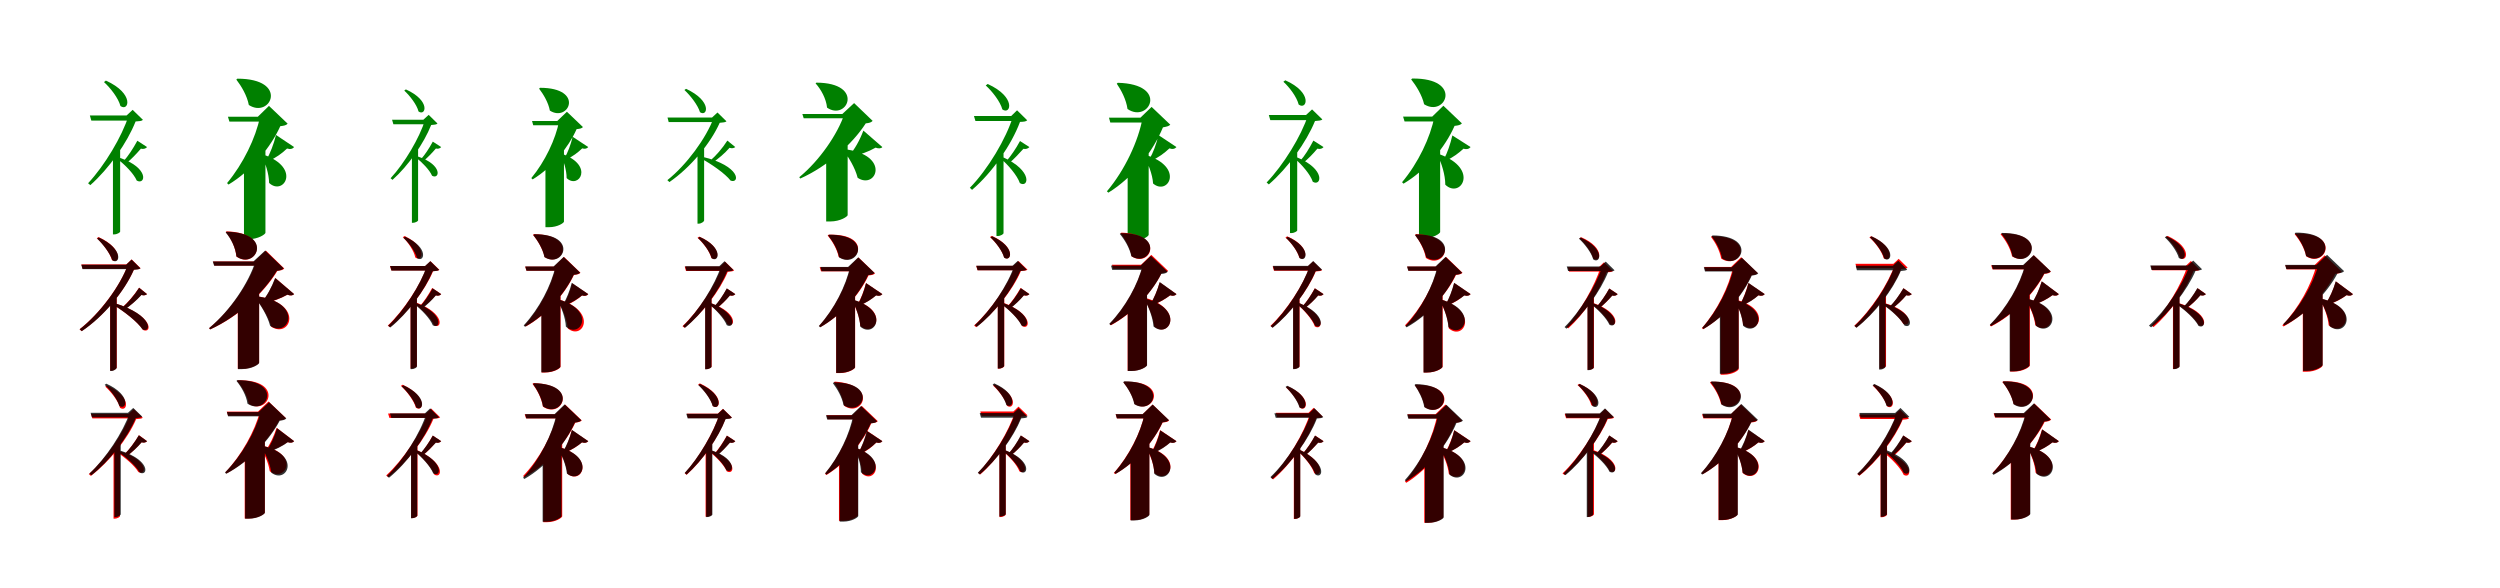 <?xml version="1.0" encoding="UTF-8"?>
<svg width="1700" height="400" xmlns="http://www.w3.org/2000/svg">
<rect width="100%" height="100%" fill="white"/>
<g fill="green" transform="translate(100 100) scale(0.1 -0.1)"><path d="M-0.0 -0.0 -66.0 43.0C-95.0 -11.0 -130.0 -63.0 -159.0 -95.0L-141.0 -110.0C-108.0 -84.0 -72.0 -46.0 -42.0 -11.0C-24.0 -16.0 -8.0 -10.0 0.0 0.0ZM-280.0 452.0 -293.0 442.0C-249.0 402.0 -195.0 333.0 -181.0 279.0C-124.0 238.0 -83.0 363.0 -280.0 452.0ZM-183.0 -575.0V-3.0L-232.0 -50.0V-594.0H-225.0C-202.0 -594.0 -183.0 -580.0 -183.0 -575.0ZM-186.0 -73.0 -199.0 -83.0C-152.0 -119.0 -90.0 -181.0 -70.0 -228.0C-11.0 -261.0 19.0 -143.0 -186.0 -73.0ZM-139.0 215.0H-125.0C-170.0 72.0 -290.0 -128.0 -401.0 -246.0L-386.0 -259.0C-260.0 -148.0 -135.0 29.0 -78.0 174.0C-53.0 176.0 -37.0 176.0 -28.0 185.0L-98.0 253.0ZM-82.0 215.0H-389.0L-379.0 180.0H-82.0Z"/></g>
<g fill="green" transform="translate(200 100) scale(0.1 -0.1)"><path d="M0.0 0.0 -123.0 82.0C-139.0 19.0 -163.0 -44.0 -187.0 -83.0L-172.0 -94.0C-123.0 -73.0 -82.0 -42.0 -48.0 -10.0C-26.0 -17.0 -9.0 -12.0 0.0 0.0ZM-386.0 465.0 -393.0 459.0C-359.0 415.0 -320.0 350.0 -308.0 286.0C-160.0 190.0 -31.0 465.0 -386.0 465.0ZM-195.0 -583.0V-7.0L-341.0 -127.0V-627.0H-314.0C-242.0 -627.0 -195.0 -592.0 -195.0 -583.0ZM-207.0 -52.0 -219.0 -58.0C-196.0 -108.0 -171.0 -181.0 -170.0 -244.0C-73.0 -335.0 52.0 -143.0 -207.0 -52.0ZM-247.0 206.0H-232.0C-260.0 64.0 -347.0 -115.0 -456.0 -245.0L-446.0 -255.0C-290.0 -161.0 -159.0 -2.0 -94.0 142.0C-67.0 145.0 -54.0 148.0 -44.0 159.0L-171.0 280.0ZM-137.0 206.0H-450.0L-440.0 173.0H-137.0Z"/></g>
<g fill="green" transform="translate(300 100) scale(0.1 -0.1)"><path d="M0.0 -0.0 -57.0 37.0C-82.0 -10.0 -112.0 -54.0 -137.0 -82.0L-121.0 -95.0C-93.0 -73.0 -62.0 -40.0 -36.0 -10.0C-21.0 -14.0 -7.0 -9.0 0.0 0.0ZM-240.0 392.0 -251.0 384.0C-213.0 349.0 -166.0 289.0 -154.0 242.0C-105.0 207.0 -69.0 315.0 -240.0 392.0ZM-157.0 -499.0V-2.0L-199.0 -42.0V-515.0H-193.0C-173.0 -515.0 -157.0 -503.0 -157.0 -499.0ZM-159.0 -64.0 -170.0 -72.0C-131.0 -103.0 -79.0 -155.0 -62.0 -195.0C-11.0 -224.0 15.0 -122.0 -159.0 -64.0ZM-121.0 186.0H-109.0C-147.0 63.0 -249.0 -110.0 -344.0 -212.0L-331.0 -223.0C-223.0 -127.0 -117.0 26.0 -68.0 150.0C-47.0 152.0 -33.0 152.0 -25.0 160.0L-85.0 219.0ZM-71.0 186.0H-334.0L-325.0 155.0H-71.0Z"/></g>
<g fill="green" transform="translate(400 100) scale(0.1 -0.1)"><path d="M0.0 0.0 -106.0 70.0C-119.0 15.0 -140.0 -39.0 -160.0 -73.0L-147.0 -83.0C-105.0 -64.0 -70.0 -37.0 -41.0 -9.0C-22.0 -15.0 -8.0 -10.0 0.0 0.0ZM-328.0 403.0 -334.0 397.0C-305.0 359.0 -271.0 303.0 -261.0 248.0C-133.0 165.0 -21.0 403.0 -328.0 403.0ZM-165.0 -507.0V-9.0L-291.0 -112.0V-545.0H-268.0C-206.0 -545.0 -165.0 -515.0 -165.0 -507.0ZM-176.0 -47.0 -186.0 -52.0C-167.0 -94.0 -147.0 -157.0 -147.0 -211.0C-65.0 -289.0 43.0 -127.0 -176.0 -47.0ZM-211.0 177.0H-198.0C-221.0 55.0 -294.0 -99.0 -387.0 -211.0L-378.0 -220.0C-245.0 -139.0 -134.0 -2.0 -79.0 122.0C-56.0 124.0 -44.0 127.0 -36.0 136.0L-145.0 240.0ZM-116.0 177.0H-382.0L-374.0 148.0H-116.0Z"/></g>
<g fill="green" transform="translate(500 100) scale(0.1 -0.1)"><path d="M0.0 0.0 -54.0 44.0C-89.0 -11.0 -134.0 -61.0 -169.0 -91.0L-156.0 -107.0C-117.0 -81.0 -73.0 -44.0 -39.0 -5.0C-21.0 -12.0 -8.0 -6.0 0.0 0.0ZM-335.0 396.0 -346.0 388.0C-305.0 350.0 -255.0 286.0 -240.0 237.0C-189.0 202.0 -155.0 313.0 -335.0 396.0ZM-212.0 -500.0V20.0L-257.0 -23.0V-521.0H-250.0C-229.0 -521.0 -212.0 -505.0 -212.0 -500.0ZM-224.0 -66.0 -234.0 -77.0C-166.0 -113.0 -69.0 -180.0 -32.0 -228.0C31.0 -252.0 40.0 -129.0 -224.0 -66.0ZM-158.0 201.0H-146.0C-198.0 60.0 -332.0 -122.0 -462.0 -225.0L-448.0 -238.0C-307.0 -141.0 -169.0 23.0 -106.0 165.0C-82.0 168.0 -69.0 167.0 -60.0 175.0L-121.0 235.0ZM-117.0 201.0H-461.0L-453.0 170.0H-117.0Z"/></g>
<g fill="green" transform="translate(600 100) scale(0.1 -0.1)"><path d="M0.0 0.0 -129.0 112.0C-154.0 45.0 -190.0 -18.0 -224.0 -55.0L-216.0 -66.0C-151.0 -52.0 -95.0 -32.0 -46.0 -4.0C-25.0 -12.0 -8.0 -10.0 0.0 0.0ZM-449.0 438.0 -454.0 433.0C-417.0 392.0 -382.0 329.0 -376.0 268.0C-239.0 174.0 -117.0 437.0 -449.0 438.0ZM-236.0 -463.0V52.0L-382.0 -69.0V-506.0H-355.0C-283.0 -506.0 -236.0 -471.0 -236.0 -463.0ZM-260.0 -14.0 -267.0 -19.0C-230.0 -68.0 -185.0 -141.0 -168.0 -209.0C-42.0 -293.0 62.0 -53.0 -260.0 -14.0ZM-272.0 225.0H-258.0C-304.0 89.0 -425.0 -90.0 -565.0 -205.0L-558.0 -214.0C-374.0 -132.0 -202.0 22.0 -113.0 161.0C-87.0 164.0 -77.0 167.0 -66.0 178.0L-192.0 299.0ZM-182.0 225.0H-544.0L-535.0 196.0H-182.0Z"/></g>
<g fill="green" transform="translate(700 100) scale(0.1 -0.1)"><path d="M0.0 0.0 -64.0 41.0C-92.0 -12.0 -127.0 -61.0 -154.0 -93.0L-136.0 -108.0C-105.0 -82.0 -71.0 -45.0 -41.0 -12.0C-24.0 -16.0 -8.0 -10.0 0.0 0.0ZM-284.0 429.0 -297.0 419.0C-253.0 379.0 -198.0 309.0 -184.0 256.0C-127.0 215.0 -87.0 340.0 -284.0 429.0ZM-176.0 -586.0V-5.0L-224.0 -51.0V-605.0H-217.0C-194.0 -605.0 -176.0 -591.0 -176.0 -586.0ZM-182.0 -68.0 -196.0 -77.0C-147.0 -119.0 -83.0 -192.0 -65.0 -245.0C-6.0 -282.0 27.0 -161.0 -182.0 -68.0ZM-124.0 211.0H-111.0C-157.0 58.0 -284.0 -154.0 -405.0 -277.0L-390.0 -291.0C-253.0 -174.0 -122.0 15.0 -64.0 171.0C-39.0 172.0 -24.0 173.0 -15.0 182.0L-84.0 250.0ZM-79.0 211.0H-377.0L-367.0 177.0H-79.0Z"/></g>
<g fill="green" transform="translate(800 100) scale(0.1 -0.1)"><path d="M0.0 0.0 -122.0 81.0C-137.0 20.0 -160.0 -42.0 -183.0 -80.0L-169.0 -91.0C-121.0 -71.0 -81.0 -40.0 -48.0 -9.0C-26.0 -17.0 -10.0 -12.0 0.0 0.0ZM-399.0 437.0 -406.0 431.0C-376.0 387.0 -342.0 324.0 -333.0 259.0C-188.0 158.0 -46.0 428.0 -399.0 437.0ZM-189.0 -597.0V4.0L-332.0 -116.0V-640.0H-305.0C-235.0 -640.0 -189.0 -606.0 -189.0 -597.0ZM-208.0 -54.0 -220.0 -60.0C-194.0 -110.0 -163.0 -184.0 -159.0 -248.0C-58.0 -334.0 58.0 -137.0 -208.0 -54.0ZM-245.0 200.0H-230.0C-259.0 41.0 -351.0 -157.0 -473.0 -301.0L-463.0 -310.0C-292.0 -205.0 -158.0 -26.0 -92.0 134.0C-65.0 139.0 -52.0 142.0 -42.0 152.0L-169.0 273.0ZM-148.0 200.0H-459.0L-450.0 167.0H-148.0Z"/></g>
<g fill="green" transform="translate(900 100) scale(0.1 -0.1)"><path d="M0.0 0.0 -69.0 44.0C-97.0 -10.0 -130.0 -63.0 -159.0 -94.0L-140.0 -109.0C-107.0 -83.0 -71.0 -46.0 -42.0 -11.0C-23.0 -16.0 -7.0 -10.0 0.0 0.0ZM-260.0 454.0 -273.0 444.0C-232.0 407.0 -182.0 341.0 -169.0 289.0C-113.0 248.0 -71.0 370.0 -260.0 454.0ZM-179.0 -567.0V-26.0L-228.0 -73.0V-585.0H-220.0C-198.0 -585.0 -179.0 -572.0 -179.0 -567.0ZM-180.0 -70.0 -194.0 -80.0C-148.0 -119.0 -90.0 -185.0 -73.0 -236.0C-16.0 -271.0 19.0 -153.0 -180.0 -70.0ZM-119.0 218.0H-105.0C-151.0 75.0 -274.0 -124.0 -387.0 -241.0L-372.0 -254.0C-244.0 -144.0 -117.0 32.0 -58.0 177.0C-33.0 180.0 -17.0 179.0 -8.0 188.0L-78.0 256.0ZM-66.0 218.0H-372.0L-362.0 183.0H-66.0Z"/></g>
<g fill="green" transform="translate(1000 100) scale(0.1 -0.1)"><path d="M0.0 0.0 -124.0 79.0C-138.0 18.0 -159.0 -41.0 -180.0 -80.0L-164.0 -90.0C-118.0 -70.0 -80.0 -40.0 -48.0 -11.0C-26.0 -18.0 -9.0 -12.0 0.0 0.0ZM-397.0 466.0 -404.0 460.0C-370.0 417.0 -330.0 353.0 -316.0 291.0C-170.0 199.0 -48.0 470.0 -397.0 466.0ZM-207.0 -578.0V-12.0L-351.0 -131.0V-621.0H-325.0C-253.0 -621.0 -207.0 -587.0 -207.0 -578.0ZM-211.0 -49.0 -223.0 -55.0C-198.0 -110.0 -172.0 -188.0 -172.0 -256.0C-69.0 -355.0 64.0 -149.0 -211.0 -49.0ZM-261.0 207.0H-246.0C-273.0 66.0 -357.0 -110.0 -466.0 -239.0L-456.0 -249.0C-300.0 -156.0 -172.0 0.0 -109.0 144.0C-82.0 147.0 -69.0 150.0 -59.0 161.0L-185.0 281.0ZM-135.0 207.0H-459.0L-449.0 174.0H-135.0Z"/></g>
<g fill="red" transform="translate(100 200) scale(0.1 -0.1)"><path d="M0.0 0.0 -54.0 44.0C-89.0 -10.0 -133.0 -59.0 -167.0 -89.0L-154.0 -104.0C-116.0 -80.0 -73.0 -43.0 -39.0 -5.0C-21.0 -12.0 -8.0 -7.0 0.0 0.0ZM-330.0 388.0 -342.0 380.0C-302.0 344.0 -252.0 280.0 -239.0 232.0C-188.0 197.0 -154.0 307.0 -330.0 388.0ZM-206.0 -499.0V10.0L-251.0 -33.0V-520.0H-244.0C-223.0 -520.0 -206.0 -505.0 -206.0 -499.0ZM-221.0 -61.0 -231.0 -72.0C-161.0 -113.0 -62.0 -190.0 -27.0 -244.0C36.0 -272.0 48.0 -146.0 -221.0 -61.0ZM-141.0 202.0H-129.0C-182.0 56.0 -322.0 -133.0 -459.0 -239.0L-445.0 -252.0C-297.0 -152.0 -154.0 18.0 -89.0 167.0C-65.0 169.0 -53.0 169.0 -44.0 176.0L-105.0 236.0ZM-110.0 202.0H-447.0L-438.0 172.0H-110.0Z"/></g>
<g fill="black" opacity=".8" transform="translate(100 200) scale(0.1 -0.1)"><path d="M0.0 0.0 -54.0 43.0C-88.0 -11.0 -132.0 -60.0 -166.0 -90.0L-153.0 -106.0C-115.0 -80.0 -72.0 -43.0 -38.0 -6.0C-21.0 -12.0 -8.0 -6.0 0.0 0.0ZM-328.0 385.0 -339.0 377.0C-300.0 340.0 -251.0 277.0 -236.0 230.0C-186.0 195.0 -152.0 304.0 -328.0 385.0ZM-207.0 -502.0V9.0L-251.0 -33.0V-523.0H-244.0C-223.0 -523.0 -207.0 -507.0 -207.0 -502.0ZM-219.0 -62.0 -230.0 -73.0C-162.0 -113.0 -65.0 -187.0 -31.0 -240.0C31.0 -267.0 44.0 -143.0 -219.0 -62.0ZM-142.0 200.0H-130.0C-183.0 54.0 -322.0 -134.0 -458.0 -239.0L-444.0 -252.0C-296.0 -153.0 -155.0 17.0 -90.0 165.0C-66.0 168.0 -54.0 167.0 -45.0 175.0L-105.0 235.0ZM-109.0 200.0H-447.0L-439.0 170.0H-109.0Z"/></g>
<g fill="red" transform="translate(200 200) scale(0.1 -0.1)"><path d="M0.0 0.0 -127.0 109.0C-152.0 44.0 -186.0 -17.0 -219.0 -54.0L-211.0 -64.0C-148.0 -51.0 -93.0 -31.0 -46.0 -4.0C-25.0 -13.0 -8.0 -9.0 0.0 0.0ZM-459.0 427.0 -465.0 422.0C-430.0 381.0 -398.0 317.0 -393.0 256.0C-260.0 160.0 -133.0 415.0 -459.0 427.0ZM-238.0 -465.0V51.0L-383.0 -68.0V-508.0H-356.0C-284.0 -508.0 -238.0 -473.0 -238.0 -465.0ZM-259.0 -14.0 -267.0 -19.0C-225.0 -73.0 -175.0 -151.0 -155.0 -222.0C-24.0 -306.0 75.0 -57.0 -259.0 -14.0ZM-272.0 222.0H-258.0C-305.0 77.0 -430.0 -111.0 -578.0 -232.0L-571.0 -240.0C-379.0 -154.0 -204.0 10.0 -114.0 158.0C-88.0 161.0 -77.0 164.0 -67.0 174.0L-192.0 296.0ZM-195.0 222.0H-551.0L-542.0 194.0H-195.0Z"/></g>
<g fill="black" opacity=".8" transform="translate(200 200) scale(0.1 -0.1)"><path d="M0.0 0.0 -129.0 110.0C-153.0 45.0 -187.0 -16.0 -219.0 -52.0L-211.0 -63.0C-148.0 -50.0 -94.0 -30.0 -46.0 -4.0C-25.0 -12.0 -9.0 -10.0 0.0 0.0ZM-460.0 424.0 -465.0 419.0C-430.0 378.0 -398.0 317.0 -392.0 256.0C-258.0 161.0 -132.0 420.0 -460.0 424.0ZM-238.0 -468.0V55.0L-382.0 -65.0V-510.0H-355.0C-284.0 -510.0 -238.0 -476.0 -238.0 -468.0ZM-262.0 -14.0 -269.0 -19.0C-230.0 -70.0 -181.0 -146.0 -163.0 -216.0C-33.0 -301.0 70.0 -53.0 -262.0 -14.0ZM-277.0 222.0H-263.0C-309.0 78.0 -431.0 -109.0 -578.0 -231.0L-571.0 -240.0C-379.0 -152.0 -207.0 11.0 -118.0 158.0C-92.0 162.0 -82.0 165.0 -71.0 175.0L-197.0 296.0ZM-187.0 222.0H-553.0L-544.0 193.0H-187.0Z"/></g>
<g fill="red" transform="translate(300 200) scale(0.1 -0.1)"><path d="M0.0 0.0 -61.0 42.0C-87.0 -6.0 -118.0 -53.0 -145.0 -81.0L-130.0 -93.0C-99.0 -72.0 -64.0 -40.0 -37.0 -8.0C-20.0 -14.0 -6.0 -9.0 0.0 0.0ZM-249.0 395.0 -261.0 387.0C-226.0 354.0 -185.0 295.0 -176.0 249.0C-127.0 214.0 -89.0 319.0 -249.0 395.0ZM-165.0 -489.0V-18.0L-208.0 -59.0V-506.0H-202.0C-182.0 -506.0 -165.0 -494.0 -165.0 -489.0ZM-168.0 -58.0 -179.0 -68.0C-132.0 -102.0 -68.0 -166.0 -48.0 -212.0C5.0 -242.0 30.0 -134.0 -168.0 -58.0ZM-108.0 191.0H-96.0C-139.0 63.0 -255.0 -112.0 -363.0 -214.0L-349.0 -225.0C-230.0 -130.0 -110.0 25.0 -55.0 156.0C-33.0 158.0 -20.0 158.0 -12.0 165.0L-73.0 224.0ZM-68.0 191.0H-348.0L-339.0 161.0H-68.0Z"/></g>
<g fill="black" opacity=".8" transform="translate(300 200) scale(0.1 -0.1)"><path d="M0.0 0.0 -58.0 39.0C-85.0 -10.0 -116.0 -55.0 -143.0 -83.0L-127.0 -96.0C-97.0 -74.0 -63.0 -41.0 -36.0 -9.0C-20.0 -14.0 -6.0 -8.0 0.0 0.0ZM-245.0 390.0 -256.0 382.0C-220.0 349.0 -176.0 291.0 -164.0 245.0C-115.0 210.0 -79.0 316.0 -245.0 390.0ZM-165.0 -493.0V-17.0L-208.0 -57.0V-510.0H-200.0C-181.0 -510.0 -165.0 -498.0 -165.0 -493.0ZM-168.0 -61.0 -180.0 -70.0C-135.0 -105.0 -75.0 -166.0 -57.0 -212.0C-5.0 -242.0 22.0 -135.0 -168.0 -61.0ZM-110.0 191.0H-98.0C-140.0 63.0 -253.0 -113.0 -360.0 -215.0L-346.0 -227.0C-227.0 -131.0 -112.0 26.0 -58.0 155.0C-36.0 158.0 -22.0 157.0 -14.0 165.0L-74.0 224.0ZM-68.0 191.0H-347.0L-338.0 160.0H-68.0Z"/></g>
<g fill="red" transform="translate(400 200) scale(0.1 -0.1)"><path d="M0.0 0.0 -109.0 73.0C-123.0 20.0 -144.0 -33.0 -164.0 -66.0L-151.0 -76.0C-108.0 -59.0 -72.0 -35.0 -42.0 -9.0C-23.0 -16.0 -7.0 -11.0 0.0 0.0ZM-369.0 408.0 -376.0 403.0C-344.0 365.0 -309.0 307.0 -297.0 252.0C-172.0 173.0 -67.0 405.0 -369.0 408.0ZM-188.0 -494.0V0.0L-317.0 -105.0V-533.0H-293.0C-229.0 -533.0 -188.0 -502.0 -188.0 -494.0ZM-196.0 -37.0 -206.0 -42.0C-177.0 -94.0 -146.0 -168.0 -139.0 -233.0C-38.0 -318.0 69.0 -120.0 -196.0 -37.0ZM-233.0 187.0H-220.0C-247.0 60.0 -329.0 -98.0 -432.0 -212.0L-424.0 -220.0C-280.0 -139.0 -158.0 2.0 -97.0 131.0C-73.0 133.0 -61.0 136.0 -53.0 145.0L-165.0 253.0ZM-135.0 187.0H-429.0L-420.0 159.0H-135.0Z"/></g>
<g fill="black" opacity=".8" transform="translate(400 200) scale(0.1 -0.1)"><path d="M0.0 0.0 -112.0 77.0C-126.0 21.0 -148.0 -31.0 -168.0 -66.0L-156.0 -75.0C-111.0 -58.0 -74.0 -34.0 -42.0 -9.0C-23.0 -15.0 -8.0 -10.0 0.0 0.0ZM-367.0 407.0 -373.0 401.0C-343.0 363.0 -308.0 307.0 -298.0 252.0C-170.0 169.0 -60.0 409.0 -367.0 407.0ZM-190.0 -494.0V3.0L-319.0 -104.0V-532.0H-296.0C-232.0 -532.0 -190.0 -502.0 -190.0 -494.0ZM-199.0 -37.0 -208.0 -42.0C-183.0 -90.0 -155.0 -159.0 -152.0 -221.0C-54.0 -306.0 58.0 -114.0 -199.0 -37.0ZM-236.0 188.0H-223.0C-251.0 61.0 -333.0 -99.0 -439.0 -213.0L-430.0 -222.0C-283.0 -140.0 -160.0 2.0 -99.0 131.0C-76.0 134.0 -64.0 137.0 -55.0 146.0L-167.0 253.0ZM-131.0 188.0H-428.0L-420.0 159.0H-131.0Z"/></g>
<g fill="red" transform="translate(500 200) scale(0.1 -0.1)"><path d="M0.0 0.0 -57.0 38.0C-83.0 -9.0 -114.0 -54.0 -139.0 -82.0L-124.0 -95.0C-95.0 -73.0 -63.0 -40.0 -37.0 -9.0C-21.0 -14.0 -7.0 -9.0 0.0 0.0ZM-245.0 391.0 -257.0 383.0C-220.0 350.0 -174.0 291.0 -163.0 246.0C-114.0 211.0 -78.0 318.0 -245.0 391.0ZM-161.0 -493.0V-22.0L-204.0 -63.0V-510.0H-198.0C-178.0 -510.0 -161.0 -498.0 -161.0 -493.0ZM-164.0 -62.0 -175.0 -71.0C-131.0 -104.0 -72.0 -162.0 -53.0 -205.0C-1.0 -234.0 24.0 -129.0 -164.0 -62.0ZM-104.0 187.0H-92.0C-135.0 59.0 -251.0 -116.0 -359.0 -218.0L-345.0 -229.0C-226.0 -134.0 -106.0 21.0 -51.0 152.0C-29.0 154.0 -16.0 154.0 -8.0 161.0L-69.0 220.0ZM-64.0 187.0H-344.0L-335.0 157.0H-64.0Z"/></g>
<g fill="black" opacity=".8" transform="translate(500 200) scale(0.1 -0.1)"><path d="M0.0 0.0 -58.0 39.0C-84.0 -10.0 -115.0 -55.0 -142.0 -82.0L-126.0 -96.0C-96.0 -73.0 -63.0 -41.0 -36.0 -9.0C-20.0 -14.0 -6.0 -8.0 0.0 0.0ZM-242.0 389.0 -253.0 381.0C-217.0 348.0 -173.0 290.0 -161.0 244.0C-112.0 209.0 -76.0 315.0 -242.0 389.0ZM-162.0 -495.0V-17.0L-205.0 -57.0V-511.0H-198.0C-178.0 -511.0 -162.0 -499.0 -162.0 -495.0ZM-165.0 -61.0 -177.0 -69.0C-133.0 -105.0 -76.0 -165.0 -58.0 -211.0C-6.0 -242.0 21.0 -135.0 -165.0 -61.0ZM-109.0 190.0H-97.0C-138.0 62.0 -250.0 -115.0 -355.0 -217.0L-342.0 -229.0C-224.0 -132.0 -109.0 25.0 -56.0 154.0C-34.0 157.0 -21.0 156.0 -13.0 164.0L-73.0 224.0ZM-66.0 190.0H-341.0L-332.0 159.0H-66.0Z"/></g>
<g fill="red" transform="translate(600 200) scale(0.1 -0.1)"><path d="M0.0 0.0 -111.0 75.0C-125.0 21.0 -146.0 -32.0 -166.0 -66.0L-154.0 -75.0C-110.0 -59.0 -73.0 -34.0 -43.0 -8.0C-23.0 -15.0 -8.0 -10.0 0.0 0.0ZM-366.0 404.0 -372.0 399.0C-342.0 363.0 -308.0 307.0 -297.0 253.0C-165.0 171.0 -55.0 414.0 -366.0 404.0ZM-185.0 -498.0V-4.0L-314.0 -109.0V-537.0H-290.0C-226.0 -537.0 -185.0 -506.0 -185.0 -498.0ZM-193.0 -41.0 -203.0 -46.0C-179.0 -92.0 -154.0 -158.0 -150.0 -216.0C-55.0 -299.0 57.0 -114.0 -193.0 -41.0ZM-230.0 183.0H-217.0C-244.0 56.0 -326.0 -102.0 -429.0 -216.0L-421.0 -224.0C-277.0 -143.0 -155.0 -2.0 -94.0 127.0C-70.0 129.0 -58.0 132.0 -50.0 141.0L-162.0 249.0ZM-132.0 183.0H-426.0L-417.0 155.0H-132.0Z"/></g>
<g fill="black" opacity=".8" transform="translate(600 200) scale(0.1 -0.1)"><path d="M0.0 0.0 -111.0 75.0C-124.0 20.0 -145.0 -32.0 -165.0 -67.0L-153.0 -76.0C-109.0 -59.0 -73.0 -34.0 -42.0 -9.0C-23.0 -15.0 -8.0 -10.0 0.0 0.0ZM-362.0 404.0 -368.0 398.0C-338.0 361.0 -304.0 305.0 -294.0 250.0C-167.0 167.0 -56.0 405.0 -362.0 404.0ZM-186.0 -498.0V1.0L-314.0 -105.0V-536.0H-291.0C-228.0 -536.0 -186.0 -506.0 -186.0 -498.0ZM-195.0 -39.0 -204.0 -44.0C-180.0 -91.0 -153.0 -160.0 -150.0 -221.0C-54.0 -305.0 57.0 -117.0 -195.0 -39.0ZM-233.0 185.0H-220.0C-247.0 58.0 -327.0 -102.0 -432.0 -217.0L-423.0 -226.0C-277.0 -143.0 -157.0 -1.0 -97.0 129.0C-73.0 132.0 -62.0 135.0 -53.0 144.0L-164.0 250.0ZM-129.0 185.0H-421.0L-413.0 156.0H-129.0Z"/></g>
<g fill="red" transform="translate(700 200) scale(0.1 -0.1)"><path d="M0.0 0.0 -60.0 42.0C-88.0 -8.0 -122.0 -56.0 -150.0 -84.0L-135.0 -98.0C-102.0 -75.0 -66.0 -41.0 -38.0 -8.0C-21.0 -14.0 -7.0 -8.0 0.0 0.0ZM-256.0 396.0 -268.0 388.0C-230.0 354.0 -184.0 294.0 -172.0 249.0C-123.0 214.0 -88.0 321.0 -256.0 396.0ZM-171.0 -489.0V-19.0L-215.0 -61.0V-507.0H-208.0C-188.0 -507.0 -171.0 -495.0 -171.0 -489.0ZM-176.0 -59.0 -187.0 -69.0C-138.0 -105.0 -71.0 -170.0 -49.0 -218.0C5.0 -248.0 29.0 -137.0 -176.0 -59.0ZM-110.0 192.0H-98.0C-143.0 63.0 -264.0 -112.0 -376.0 -213.0L-362.0 -225.0C-239.0 -130.0 -115.0 25.0 -58.0 157.0C-35.0 159.0 -22.0 159.0 -13.0 166.0L-74.0 225.0ZM-67.0 192.0H-362.0L-353.0 162.0H-67.0Z"/></g>
<g fill="black" opacity=".8" transform="translate(700 200) scale(0.1 -0.1)"><path d="M0.0 0.0 -58.0 40.0C-86.0 -9.0 -119.0 -56.0 -148.0 -84.0L-132.0 -98.0C-100.0 -75.0 -65.0 -41.0 -37.0 -8.0C-20.0 -13.0 -6.0 -8.0 0.0 0.0ZM-253.0 393.0 -264.0 385.0C-228.0 352.0 -184.0 294.0 -172.0 248.0C-124.0 214.0 -88.0 319.0 -253.0 393.0ZM-172.0 -489.0V-16.0L-215.0 -57.0V-506.0H-207.0C-188.0 -506.0 -172.0 -494.0 -172.0 -489.0ZM-175.0 -62.0 -187.0 -71.0C-139.0 -106.0 -75.0 -167.0 -54.0 -213.0C-1.0 -242.0 24.0 -133.0 -175.0 -62.0ZM-115.0 193.0H-103.0C-146.0 64.0 -262.0 -110.0 -371.0 -211.0L-357.0 -222.0C-236.0 -128.0 -118.0 28.0 -62.0 157.0C-40.0 161.0 -27.0 159.0 -19.0 167.0L-79.0 226.0ZM-72.0 193.0H-361.0L-352.0 162.0H-72.0Z"/></g>
<g fill="red" transform="translate(800 200) scale(0.1 -0.1)"><path d="M0.0 0.0 -114.0 80.0C-130.0 24.0 -153.0 -30.0 -176.0 -65.0L-164.0 -74.0C-116.0 -58.0 -77.0 -34.0 -43.0 -8.0C-23.0 -15.0 -8.0 -10.0 0.0 0.0ZM-374.0 418.0 -381.0 413.0C-349.0 374.0 -315.0 314.0 -305.0 257.0C-180.0 174.0 -70.0 407.0 -374.0 418.0ZM-201.0 -482.0V12.0L-332.0 -95.0V-522.0H-308.0C-243.0 -522.0 -201.0 -490.0 -201.0 -482.0ZM-209.0 -26.0 -219.0 -31.0C-190.0 -83.0 -158.0 -156.0 -151.0 -220.0C-50.0 -304.0 57.0 -106.0 -209.0 -26.0ZM-240.0 200.0H-227.0C-257.0 72.0 -345.0 -90.0 -454.0 -203.0L-446.0 -212.0C-295.0 -130.0 -166.0 12.0 -101.0 143.0C-77.0 145.0 -66.0 148.0 -57.0 158.0L-171.0 267.0ZM-136.0 200.0H-439.0L-430.0 172.0H-136.0Z"/></g>
<g fill="black" opacity=".8" transform="translate(800 200) scale(0.1 -0.1)"><path d="M0.0 0.0 -114.0 82.0C-130.0 24.0 -153.0 -29.0 -175.0 -64.0L-163.0 -73.0C-116.0 -57.0 -77.0 -33.0 -43.0 -8.0C-23.0 -15.0 -8.0 -10.0 0.0 0.0ZM-379.0 414.0 -385.0 409.0C-353.0 371.0 -318.0 313.0 -307.0 258.0C-179.0 176.0 -70.0 418.0 -379.0 414.0ZM-200.0 -484.0V8.0L-331.0 -100.0V-523.0H-307.0C-242.0 -523.0 -200.0 -492.0 -200.0 -484.0ZM-208.0 -32.0 -217.0 -37.0C-190.0 -86.0 -161.0 -157.0 -156.0 -220.0C-53.0 -308.0 61.0 -106.0 -208.0 -32.0ZM-244.0 194.0H-231.0C-261.0 69.0 -348.0 -91.0 -457.0 -202.0L-448.0 -211.0C-298.0 -131.0 -169.0 8.0 -104.0 137.0C-81.0 139.0 -69.0 142.0 -60.0 152.0L-174.0 260.0ZM-137.0 194.0H-445.0L-437.0 165.0H-137.0Z"/></g>
<g fill="red" transform="translate(900 200) scale(0.1 -0.1)"><path d="M0.0 0.0 -59.0 40.0C-85.0 -7.0 -115.0 -53.0 -141.0 -81.0L-126.0 -94.0C-96.0 -72.0 -63.0 -40.0 -37.0 -9.0C-20.0 -14.0 -6.0 -9.0 0.0 0.0ZM-247.0 393.0 -259.0 385.0C-222.0 352.0 -176.0 293.0 -165.0 248.0C-116.0 213.0 -80.0 320.0 -247.0 393.0ZM-163.0 -491.0V-20.0L-206.0 -61.0V-508.0H-200.0C-180.0 -508.0 -163.0 -496.0 -163.0 -491.0ZM-167.0 -60.0 -179.0 -69.0C-134.0 -106.0 -76.0 -171.0 -59.0 -220.0C-7.0 -252.0 22.0 -144.0 -167.0 -60.0ZM-106.0 189.0H-94.0C-137.0 61.0 -253.0 -114.0 -361.0 -216.0L-347.0 -227.0C-228.0 -132.0 -108.0 23.0 -53.0 154.0C-31.0 156.0 -18.0 156.0 -10.0 163.0L-71.0 222.0ZM-66.0 189.0H-346.0L-337.0 159.0H-66.0Z"/></g>
<g fill="black" opacity=".8" transform="translate(900 200) scale(0.1 -0.1)"><path d="M0.0 0.0 -59.0 39.0C-85.0 -9.0 -116.0 -55.0 -143.0 -83.0L-127.0 -96.0C-97.0 -73.0 -63.0 -41.0 -36.0 -9.0C-20.0 -14.0 -6.0 -8.0 0.0 0.0ZM-243.0 389.0 -254.0 381.0C-219.0 349.0 -175.0 291.0 -163.0 245.0C-115.0 210.0 -78.0 316.0 -243.0 389.0ZM-164.0 -494.0V-20.0L-207.0 -61.0V-510.0H-200.0C-180.0 -510.0 -164.0 -498.0 -164.0 -494.0ZM-167.0 -60.0 -179.0 -69.0C-134.0 -105.0 -75.0 -168.0 -57.0 -215.0C-5.0 -246.0 23.0 -138.0 -167.0 -60.0ZM-106.0 192.0H-94.0C-137.0 62.0 -251.0 -115.0 -359.0 -218.0L-346.0 -229.0C-225.0 -133.0 -108.0 25.0 -54.0 156.0C-32.0 159.0 -18.0 158.0 -10.0 166.0L-70.0 225.0ZM-65.0 192.0H-344.0L-335.0 161.0H-65.0Z"/></g>
<g fill="red" transform="translate(1000 200) scale(0.1 -0.1)"><path d="M0.0 0.0 -111.0 75.0C-125.0 21.0 -146.0 -32.0 -166.0 -66.0L-154.0 -75.0C-110.0 -59.0 -73.0 -34.0 -43.0 -8.0C-23.0 -15.0 -8.0 -10.0 0.0 0.0ZM-371.0 408.0 -378.0 403.0C-348.0 363.0 -314.0 303.0 -304.0 246.0C-179.0 161.0 -64.0 396.0 -371.0 408.0ZM-190.0 -494.0V0.0L-319.0 -105.0V-533.0H-295.0C-231.0 -533.0 -190.0 -502.0 -190.0 -494.0ZM-198.0 -37.0 -208.0 -42.0C-181.0 -95.0 -152.0 -168.0 -148.0 -233.0C-49.0 -321.0 62.0 -125.0 -198.0 -37.0ZM-235.0 187.0H-222.0C-251.0 59.0 -337.0 -99.0 -446.0 -212.0L-437.0 -220.0C-288.0 -140.0 -162.0 0.0 -99.0 131.0C-75.0 133.0 -63.0 136.0 -55.0 145.0L-167.0 253.0ZM-137.0 187.0H-431.0L-422.0 159.0H-137.0Z"/></g>
<g fill="black" opacity=".8" transform="translate(1000 200) scale(0.1 -0.1)"><path d="M0.0 0.0 -112.0 77.0C-126.0 21.0 -147.0 -31.0 -167.0 -65.0L-155.0 -74.0C-110.0 -58.0 -74.0 -33.0 -42.0 -9.0C-23.0 -15.0 -8.0 -10.0 0.0 0.0ZM-371.0 406.0 -377.0 400.0C-347.0 362.0 -313.0 306.0 -302.0 251.0C-175.0 168.0 -64.0 407.0 -371.0 406.0ZM-192.0 -495.0V3.0L-320.0 -103.0V-533.0H-297.0C-234.0 -533.0 -192.0 -503.0 -192.0 -495.0ZM-200.0 -37.0 -209.0 -42.0C-183.0 -90.0 -155.0 -161.0 -151.0 -224.0C-52.0 -310.0 61.0 -114.0 -200.0 -37.0ZM-239.0 188.0H-226.0C-253.0 59.0 -336.0 -102.0 -443.0 -217.0L-435.0 -226.0C-286.0 -143.0 -163.0 -0.0 -102.0 131.0C-78.0 134.0 -66.0 137.0 -58.0 146.0L-170.0 253.0ZM-132.0 188.0H-432.0L-424.0 159.0H-132.0Z"/></g>
<g fill="red" transform="translate(1100 200) scale(0.1 -0.1)"><path d="M0.0 0.0 -57.0 38.0C-83.0 -9.0 -114.0 -54.0 -139.0 -82.0L-124.0 -95.0C-95.0 -73.0 -63.0 -40.0 -37.0 -9.0C-21.0 -14.0 -7.0 -9.0 0.0 0.0ZM-248.0 387.0 -260.0 379.0C-223.0 346.0 -177.0 287.0 -166.0 242.0C-117.0 207.0 -81.0 314.0 -248.0 387.0ZM-161.0 -499.0V-11.0L-204.0 -52.0V-515.0H-198.0C-178.0 -515.0 -161.0 -504.0 -161.0 -499.0ZM-164.0 -61.0 -175.0 -70.0C-131.0 -103.0 -72.0 -161.0 -53.0 -204.0C-1.0 -233.0 24.0 -128.0 -164.0 -61.0ZM-128.0 183.0H-116.0C-154.0 59.0 -254.0 -117.0 -349.0 -222.0L-336.0 -233.0C-228.0 -135.0 -123.0 21.0 -75.0 148.0C-53.0 149.0 -40.0 150.0 -32.0 157.0L-93.0 216.0ZM-78.0 183.0H-339.0L-330.0 153.0H-78.0Z"/></g>
<g fill="black" opacity=".8" transform="translate(1100 200) scale(0.1 -0.1)"><path d="M0.0 0.0 -57.0 38.0C-83.0 -10.0 -115.0 -54.0 -140.0 -83.0L-125.0 -96.0C-96.0 -73.0 -63.0 -40.0 -36.0 -10.0C-21.0 -14.0 -7.0 -9.0 0.0 0.0ZM-252.0 385.0 -263.0 377.0C-225.0 342.0 -178.0 282.0 -166.0 236.0C-117.0 201.0 -81.0 308.0 -252.0 385.0ZM-163.0 -501.0V-5.0L-205.0 -45.0V-517.0H-198.0C-178.0 -517.0 -163.0 -505.0 -163.0 -501.0ZM-167.0 -62.0 -178.0 -70.0C-134.0 -105.0 -75.0 -164.0 -56.0 -208.0C-4.0 -238.0 22.0 -132.0 -167.0 -62.0ZM-117.0 188.0H-105.0C-146.0 58.0 -256.0 -120.0 -361.0 -224.0L-348.0 -235.0C-230.0 -137.0 -116.0 21.0 -64.0 152.0C-43.0 154.0 -29.0 154.0 -21.0 162.0L-81.0 221.0ZM-73.0 188.0H-346.0L-337.0 157.0H-73.0Z"/></g>
<g fill="red" transform="translate(1200 200) scale(0.1 -0.1)"><path d="M0.0 0.0 -111.0 75.0C-125.0 21.0 -146.0 -32.0 -166.0 -66.0L-154.0 -75.0C-110.0 -59.0 -73.0 -34.0 -43.0 -8.0C-23.0 -15.0 -8.0 -10.0 0.0 0.0ZM-359.0 394.0 -365.0 389.0C-337.0 353.0 -306.0 297.0 -296.0 242.0C-168.0 157.0 -50.0 395.0 -359.0 394.0ZM-177.0 -510.0V11.0L-300.0 -91.0V-548.0H-278.0C-217.0 -548.0 -177.0 -518.0 -177.0 -510.0ZM-191.0 -39.0 -201.0 -44.0C-177.0 -88.0 -151.0 -153.0 -147.0 -209.0C-52.0 -291.0 58.0 -107.0 -191.0 -39.0ZM-228.0 185.0H-215.0C-242.0 53.0 -323.0 -112.0 -427.0 -231.0L-419.0 -239.0C-272.0 -153.0 -151.0 -6.0 -91.0 128.0C-68.0 131.0 -56.0 134.0 -48.0 143.0L-160.0 251.0ZM-117.0 185.0H-411.0L-402.0 157.0H-117.0Z"/></g>
<g fill="black" opacity=".8" transform="translate(1200 200) scale(0.1 -0.1)"><path d="M0.0 0.0 -110.0 76.0C-124.0 20.0 -146.0 -34.0 -167.0 -68.0L-155.0 -78.0C-111.0 -61.0 -73.0 -35.0 -42.0 -8.0C-22.0 -15.0 -8.0 -10.0 0.0 0.0ZM-355.0 399.0 -361.0 393.0C-332.0 355.0 -299.0 299.0 -290.0 243.0C-162.0 158.0 -46.0 397.0 -355.0 399.0ZM-177.0 -503.0V4.0L-305.0 -102.0V-542.0H-282.0C-219.0 -542.0 -177.0 -511.0 -177.0 -503.0ZM-191.0 -42.0 -200.0 -47.0C-177.0 -91.0 -151.0 -157.0 -147.0 -215.0C-55.0 -294.0 51.0 -114.0 -191.0 -42.0ZM-224.0 183.0H-210.0C-237.0 53.0 -319.0 -111.0 -424.0 -228.0L-416.0 -237.0C-269.0 -152.0 -148.0 -6.0 -88.0 126.0C-64.0 129.0 -52.0 132.0 -44.0 141.0L-155.0 247.0ZM-130.0 183.0H-414.0L-406.0 154.0H-130.0Z"/></g>
<g fill="red" transform="translate(1300 200) scale(0.1 -0.1)"><path d="M0.0 0.0 -56.0 40.0C-85.0 -9.0 -119.0 -56.0 -147.0 -84.0L-133.0 -98.0C-101.0 -75.0 -65.0 -41.0 -38.0 -7.0C-21.0 -13.0 -7.0 -8.0 0.0 0.0ZM-276.0 394.0 -288.0 386.0C-249.0 351.0 -203.0 291.0 -191.0 244.0C-141.0 210.0 -106.0 317.0 -276.0 394.0ZM-175.0 -489.0V10.0L-219.0 -32.0V-507.0H-212.0C-192.0 -507.0 -175.0 -494.0 -175.0 -489.0ZM-181.0 -62.0 -192.0 -72.0C-144.0 -103.0 -80.0 -161.0 -58.0 -202.0C-4.0 -229.0 18.0 -121.0 -181.0 -62.0ZM-125.0 206.0H-113.0C-158.0 72.0 -277.0 -110.0 -391.0 -215.0L-377.0 -227.0C-252.0 -128.0 -129.0 35.0 -72.0 171.0C-50.0 172.0 -37.0 173.0 -28.0 180.0L-89.0 240.0ZM-80.0 206.0H-383.0L-374.0 176.0H-80.0Z"/></g>
<g fill="black" opacity=".8" transform="translate(1300 200) scale(0.1 -0.1)"><path d="M0.0 0.0 -57.0 40.0C-86.0 -10.0 -121.0 -57.0 -150.0 -85.0L-135.0 -100.0C-103.0 -76.0 -66.0 -42.0 -37.0 -8.0C-21.0 -13.0 -7.0 -8.0 0.0 0.0ZM-273.0 393.0 -284.0 385.0C-246.0 350.0 -199.0 289.0 -187.0 242.0C-137.0 207.0 -102.0 315.0 -273.0 393.0ZM-179.0 -495.0V-2.0L-222.0 -43.0V-513.0H-215.0C-195.0 -513.0 -179.0 -500.0 -179.0 -495.0ZM-184.0 -63.0 -195.0 -72.0C-144.0 -107.0 -74.0 -168.0 -50.0 -213.0C6.0 -241.0 26.0 -130.0 -184.0 -63.0ZM-128.0 193.0H-116.0C-160.0 62.0 -278.0 -115.0 -389.0 -217.0L-376.0 -229.0C-252.0 -132.0 -131.0 25.0 -75.0 157.0C-53.0 160.0 -40.0 159.0 -31.0 167.0L-92.0 227.0ZM-84.0 193.0H-381.0L-373.0 162.0H-84.0Z"/></g>
<g fill="red" transform="translate(1400 200) scale(0.1 -0.1)"><path d="M0.0 0.0 -116.0 86.0C-134.0 28.0 -159.0 -28.0 -184.0 -63.0L-172.0 -72.0C-122.0 -57.0 -79.0 -34.0 -43.0 -7.0C-23.0 -14.0 -7.0 -10.0 0.0 0.0ZM-390.0 412.0 -396.0 407.0C-364.0 370.0 -329.0 312.0 -318.0 257.0C-186.0 173.0 -74.0 421.0 -390.0 412.0ZM-197.0 -486.0V24.0L-331.0 -86.0V-527.0H-307.0C-240.0 -527.0 -197.0 -494.0 -197.0 -486.0ZM-215.0 -32.0 -224.0 -37.0C-197.0 -84.0 -167.0 -151.0 -160.0 -211.0C-59.0 -293.0 49.0 -98.0 -215.0 -32.0ZM-240.0 196.0H-227.0C-260.0 66.0 -354.0 -98.0 -469.0 -212.0L-461.0 -220.0C-304.0 -139.0 -167.0 5.0 -98.0 138.0C-74.0 140.0 -63.0 143.0 -54.0 153.0L-170.0 264.0ZM-142.0 196.0H-460.0L-451.0 168.0H-142.0Z"/></g>
<g fill="black" opacity=".8" transform="translate(1400 200) scale(0.1 -0.1)"><path d="M0.0 0.0 -116.0 87.0C-134.0 28.0 -160.0 -28.0 -185.0 -64.0L-173.0 -74.0C-123.0 -57.0 -80.0 -34.0 -43.0 -7.0C-23.0 -14.0 -8.0 -10.0 0.0 0.0ZM-386.0 416.0 -391.0 411.0C-359.0 372.0 -324.0 314.0 -315.0 257.0C-185.0 171.0 -71.0 417.0 -386.0 416.0ZM-200.0 -485.0V16.0L-334.0 -94.0V-525.0H-310.0C-244.0 -525.0 -200.0 -493.0 -200.0 -485.0ZM-214.0 -31.0 -223.0 -36.0C-195.0 -83.0 -163.0 -153.0 -156.0 -215.0C-52.0 -298.0 57.0 -96.0 -214.0 -31.0ZM-243.0 198.0H-230.0C-262.0 69.0 -355.0 -95.0 -469.0 -208.0L-461.0 -217.0C-305.0 -136.0 -169.0 8.0 -100.0 139.0C-76.0 142.0 -65.0 145.0 -55.0 155.0L-171.0 265.0ZM-144.0 198.0H-456.0L-448.0 169.0H-144.0Z"/></g>
<g fill="red" transform="translate(1500 200) scale(0.1 -0.1)"><path d="M0.0 0.0 -56.0 40.0C-85.0 -9.0 -119.0 -56.0 -147.0 -84.0L-133.0 -98.0C-101.0 -75.0 -65.0 -41.0 -38.0 -7.0C-21.0 -13.0 -7.0 -8.0 0.0 0.0ZM-261.0 396.0 -273.0 388.0C-234.0 353.0 -188.0 293.0 -176.0 246.0C-126.0 212.0 -91.0 319.0 -261.0 396.0ZM-180.0 -491.0V4.0L-224.0 -38.0V-509.0H-217.0C-197.0 -509.0 -180.0 -496.0 -180.0 -491.0ZM-181.0 -62.0 -192.0 -72.0C-141.0 -105.0 -73.0 -166.0 -49.0 -211.0C6.0 -239.0 27.0 -128.0 -181.0 -62.0ZM-137.0 192.0H-125.0C-165.0 66.0 -270.0 -109.0 -369.0 -213.0L-356.0 -224.0C-244.0 -127.0 -135.0 29.0 -84.0 157.0C-62.0 158.0 -49.0 159.0 -41.0 166.0L-102.0 225.0ZM-84.0 192.0H-374.0L-365.0 162.0H-84.0Z"/></g>
<g fill="black" opacity=".8" transform="translate(1500 200) scale(0.1 -0.1)"><path d="M0.0 0.0 -58.0 41.0C-86.0 -10.0 -122.0 -57.0 -151.0 -85.0L-136.0 -99.0C-103.0 -76.0 -66.0 -42.0 -37.0 -8.0C-20.0 -13.0 -7.0 -8.0 0.0 0.0ZM-268.0 394.0 -279.0 386.0C-242.0 352.0 -197.0 293.0 -184.0 246.0C-135.0 211.0 -99.0 318.0 -268.0 394.0ZM-179.0 -493.0V-9.0L-222.0 -50.0V-510.0H-215.0C-195.0 -510.0 -179.0 -497.0 -179.0 -493.0ZM-184.0 -63.0 -195.0 -72.0C-144.0 -107.0 -74.0 -169.0 -50.0 -216.0C4.0 -244.0 26.0 -132.0 -184.0 -63.0ZM-123.0 195.0H-111.0C-156.0 64.0 -274.0 -113.0 -387.0 -214.0L-373.0 -226.0C-249.0 -130.0 -127.0 27.0 -70.0 159.0C-48.0 162.0 -35.0 161.0 -26.0 169.0L-86.0 228.0ZM-80.0 195.0H-378.0L-370.0 164.0H-80.0Z"/></g>
<g fill="red" transform="translate(1600 200) scale(0.1 -0.1)"><path d="M0.0 0.0 -116.0 86.0C-134.0 28.0 -159.0 -28.0 -184.0 -63.0L-172.0 -72.0C-122.0 -57.0 -79.0 -34.0 -43.0 -7.0C-23.0 -14.0 -7.0 -10.0 0.0 0.0ZM-390.0 412.0 -396.0 407.0C-364.0 370.0 -329.0 312.0 -318.0 257.0C-186.0 173.0 -74.0 421.0 -390.0 412.0ZM-207.0 -487.0V27.0L-341.0 -84.0V-528.0H-317.0C-250.0 -528.0 -207.0 -495.0 -207.0 -487.0ZM-215.0 -32.0 -224.0 -37.0C-198.0 -84.0 -170.0 -151.0 -165.0 -212.0C-61.0 -299.0 56.0 -98.0 -215.0 -32.0ZM-262.0 196.0H-249.0C-280.0 67.0 -370.0 -97.0 -480.0 -212.0L-472.0 -220.0C-320.0 -138.0 -187.0 7.0 -120.0 138.0C-96.0 140.0 -85.0 143.0 -76.0 153.0L-192.0 264.0ZM-142.0 196.0H-460.0L-451.0 168.0H-142.0Z"/></g>
<g fill="black" opacity=".8" transform="translate(1600 200) scale(0.1 -0.1)"><path d="M0.0 0.0 -117.0 87.0C-134.0 28.0 -159.0 -27.0 -184.0 -62.0L-172.0 -72.0C-122.0 -56.0 -80.0 -33.0 -43.0 -7.0C-23.0 -14.0 -8.0 -10.0 0.0 0.0ZM-390.0 418.0 -396.0 413.0C-363.0 374.0 -328.0 316.0 -319.0 260.0C-188.0 175.0 -77.0 421.0 -390.0 418.0ZM-206.0 -482.0V15.0L-339.0 -95.0V-522.0H-315.0C-248.0 -522.0 -206.0 -490.0 -206.0 -482.0ZM-217.0 -30.0 -225.0 -35.0C-197.0 -83.0 -165.0 -155.0 -158.0 -218.0C-51.0 -305.0 60.0 -97.0 -217.0 -30.0ZM-248.0 199.0H-235.0C-268.0 72.0 -360.0 -91.0 -474.0 -204.0L-466.0 -213.0C-310.0 -132.0 -174.0 10.0 -105.0 141.0C-81.0 143.0 -70.0 146.0 -60.0 156.0L-176.0 267.0ZM-144.0 199.0H-461.0L-453.0 170.0H-144.0Z"/></g>
<g fill="red" transform="translate(100 300) scale(0.1 -0.1)"><path d="M0.0 0.0 -55.0 41.0C-86.0 -10.0 -122.0 -59.0 -153.0 -88.0L-138.0 -102.0C-105.0 -78.0 -67.0 -42.0 -37.0 -7.0C-21.0 -13.0 -6.0 -8.0 0.0 0.0ZM-272.0 379.0 -284.0 371.0C-245.0 336.0 -196.0 274.0 -184.0 227.0C-134.0 192.0 -99.0 301.0 -272.0 379.0ZM-184.0 -509.0V-19.0L-228.0 -61.0V-527.0H-222.0C-201.0 -527.0 -184.0 -515.0 -184.0 -509.0ZM-194.0 -66.0 -204.0 -76.0C-153.0 -108.0 -84.0 -167.0 -59.0 -210.0C-3.0 -237.0 16.0 -125.0 -194.0 -66.0ZM-126.0 185.0H-114.0C-160.0 54.0 -281.0 -122.0 -396.0 -224.0L-382.0 -236.0C-257.0 -140.0 -131.0 17.0 -74.0 150.0C-51.0 152.0 -38.0 152.0 -29.0 159.0L-90.0 218.0ZM-82.0 185.0H-381.0L-372.0 155.0H-82.0Z"/></g>
<g fill="black" opacity=".8" transform="translate(100 300) scale(0.1 -0.1)"><path d="M0.0 0.0 -56.0 40.0C-85.0 -10.0 -121.0 -57.0 -150.0 -85.0L-136.0 -100.0C-103.0 -76.0 -66.0 -42.0 -37.0 -8.0C-21.0 -13.0 -7.0 -8.0 0.0 0.0ZM-277.0 391.0 -288.0 383.0C-249.0 348.0 -202.0 287.0 -189.0 240.0C-139.0 205.0 -104.0 313.0 -277.0 391.0ZM-179.0 -498.0V1.0L-222.0 -40.0V-516.0H-216.0C-196.0 -516.0 -179.0 -502.0 -179.0 -498.0ZM-185.0 -63.0 -196.0 -73.0C-145.0 -107.0 -74.0 -168.0 -49.0 -214.0C7.0 -241.0 27.0 -130.0 -185.0 -63.0ZM-130.0 193.0H-118.0C-163.0 61.0 -280.0 -117.0 -392.0 -220.0L-379.0 -232.0C-255.0 -135.0 -133.0 24.0 -77.0 157.0C-55.0 160.0 -42.0 159.0 -33.0 167.0L-94.0 226.0ZM-86.0 193.0H-384.0L-375.0 162.0H-86.0Z"/></g>
<g fill="red" transform="translate(200 300) scale(0.1 -0.1)"><path d="M0.0 0.0 -119.0 91.0C-138.0 32.0 -166.0 -26.0 -192.0 -61.0L-182.0 -71.0C-128.0 -56.0 -83.0 -33.0 -44.0 -6.0C-24.0 -14.0 -8.0 -10.0 0.0 0.0ZM-382.0 414.0 -388.0 409.0C-354.0 371.0 -319.0 312.0 -308.0 254.0C-174.0 169.0 -61.0 421.0 -382.0 414.0ZM-199.0 -485.0V12.0L-336.0 -99.0V-526.0H-311.0C-243.0 -526.0 -199.0 -493.0 -199.0 -485.0ZM-225.0 -29.0 -234.0 -34.0C-206.0 -79.0 -174.0 -145.0 -166.0 -204.0C-59.0 -287.0 50.0 -83.0 -225.0 -29.0ZM-246.0 201.0H-233.0C-265.0 72.0 -357.0 -95.0 -467.0 -211.0L-459.0 -219.0C-306.0 -136.0 -170.0 11.0 -101.0 142.0C-77.0 144.0 -65.0 147.0 -56.0 157.0L-174.0 270.0ZM-131.0 201.0H-458.0L-449.0 173.0H-131.0Z"/></g>
<g fill="black" opacity=".8" transform="translate(200 300) scale(0.1 -0.1)"><path d="M0.0 0.0 -116.0 88.0C-134.0 28.0 -161.0 -29.0 -186.0 -64.0L-175.0 -74.0C-124.0 -57.0 -80.0 -34.0 -43.0 -7.0C-23.0 -14.0 -8.0 -10.0 0.0 0.0ZM-386.0 415.0 -392.0 410.0C-360.0 371.0 -325.0 312.0 -317.0 255.0C-186.0 168.0 -70.0 415.0 -386.0 415.0ZM-199.0 -487.0V18.0L-333.0 -93.0V-527.0H-308.0C-242.0 -527.0 -199.0 -495.0 -199.0 -487.0ZM-214.0 -32.0 -223.0 -37.0C-195.0 -83.0 -163.0 -152.0 -155.0 -214.0C-52.0 -296.0 56.0 -95.0 -214.0 -32.0ZM-242.0 198.0H-228.0C-261.0 68.0 -355.0 -98.0 -470.0 -213.0L-462.0 -222.0C-305.0 -139.0 -168.0 7.0 -98.0 139.0C-74.0 142.0 -63.0 145.0 -53.0 154.0L-170.0 265.0ZM-146.0 198.0H-457.0L-449.0 169.0H-146.0Z"/></g>
<g fill="red" transform="translate(300 300) scale(0.1 -0.1)"><path d="M0.0 0.0 -57.0 38.0C-83.0 -9.0 -114.0 -54.0 -139.0 -82.0L-124.0 -95.0C-95.0 -73.0 -63.0 -40.0 -37.0 -9.0C-21.0 -14.0 -7.0 -9.0 0.0 0.0ZM-262.0 384.0 -274.0 376.0C-234.0 340.0 -185.0 276.0 -172.0 228.0C-122.0 192.0 -87.0 303.0 -262.0 384.0ZM-161.0 -505.0V-2.0L-204.0 -43.0V-523.0H-198.0C-178.0 -523.0 -161.0 -511.0 -161.0 -505.0ZM-164.0 -61.0 -176.0 -70.0C-129.0 -108.0 -65.0 -177.0 -47.0 -227.0C6.0 -260.0 34.0 -149.0 -164.0 -61.0ZM-104.0 188.0H-92.0C-137.0 54.0 -259.0 -128.0 -374.0 -233.0L-360.0 -245.0C-233.0 -146.0 -108.0 16.0 -52.0 153.0C-29.0 154.0 -16.0 155.0 -7.0 162.0L-68.0 222.0ZM-66.0 188.0H-361.0L-352.0 158.0H-66.0Z"/></g>
<g fill="black" opacity=".8" transform="translate(300 300) scale(0.1 -0.1)"><path d="M0.0 0.0 -57.0 38.0C-83.0 -11.0 -115.0 -54.0 -141.0 -83.0L-125.0 -96.0C-96.0 -73.0 -64.0 -40.0 -36.0 -10.0C-21.0 -14.0 -7.0 -8.0 0.0 0.0ZM-257.0 380.0 -268.0 372.0C-230.0 337.0 -183.0 277.0 -170.0 230.0C-121.0 195.0 -86.0 303.0 -257.0 380.0ZM-163.0 -508.0V-8.0L-205.0 -48.0V-524.0H-199.0C-179.0 -524.0 -163.0 -512.0 -163.0 -508.0ZM-169.0 -60.0 -181.0 -68.0C-134.0 -106.0 -73.0 -171.0 -54.0 -219.0C-1.0 -250.0 26.0 -141.0 -169.0 -60.0ZM-111.0 189.0H-100.0C-142.0 54.0 -258.0 -130.0 -368.0 -236.0L-355.0 -249.0C-231.0 -148.0 -112.0 17.0 -59.0 153.0C-37.0 155.0 -24.0 155.0 -15.0 163.0L-75.0 223.0ZM-73.0 189.0H-348.0L-339.0 158.0H-73.0Z"/></g>
<g fill="red" transform="translate(400 300) scale(0.1 -0.1)"><path d="M0.0 0.0 -111.0 75.0C-125.0 21.0 -146.0 -32.0 -166.0 -66.0L-154.0 -75.0C-110.0 -59.0 -73.0 -34.0 -43.0 -8.0C-23.0 -15.0 -8.0 -10.0 0.0 0.0ZM-372.0 395.0 -379.0 390.0C-349.0 351.0 -317.0 292.0 -308.0 235.0C-179.0 146.0 -58.0 387.0 -372.0 395.0ZM-177.0 -511.0V17.0L-306.0 -90.0V-551.0H-282.0C-218.0 -551.0 -177.0 -519.0 -177.0 -511.0ZM-193.0 -41.0 -203.0 -46.0C-177.0 -93.0 -148.0 -162.0 -142.0 -221.0C-48.0 -300.0 54.0 -117.0 -193.0 -41.0ZM-225.0 183.0H-212.0C-241.0 48.0 -330.0 -119.0 -443.0 -237.0L-435.0 -245.0C-280.0 -160.0 -152.0 -11.0 -88.0 126.0C-64.0 129.0 -53.0 132.0 -44.0 141.0L-157.0 249.0ZM-138.0 183.0H-432.0L-423.0 155.0H-138.0Z"/></g>
<g fill="black" opacity=".8" transform="translate(400 300) scale(0.1 -0.1)"><path d="M0.0 0.0 -111.0 77.0C-125.0 22.0 -148.0 -32.0 -169.0 -66.0L-157.0 -76.0C-112.0 -59.0 -74.0 -34.0 -42.0 -8.0C-23.0 -15.0 -9.0 -10.0 0.0 0.0ZM-369.0 394.0 -375.0 388.0C-347.0 349.0 -316.0 293.0 -308.0 237.0C-180.0 149.0 -59.0 389.0 -369.0 394.0ZM-182.0 -510.0V10.0L-310.0 -98.0V-548.0H-286.0C-223.0 -548.0 -182.0 -518.0 -182.0 -510.0ZM-197.0 -41.0 -207.0 -46.0C-181.0 -92.0 -151.0 -160.0 -145.0 -220.0C-48.0 -299.0 56.0 -111.0 -197.0 -41.0ZM-229.0 184.0H-216.0C-244.0 47.0 -330.0 -126.0 -443.0 -249.0L-434.0 -257.0C-279.0 -168.0 -154.0 -13.0 -91.0 126.0C-67.0 130.0 -56.0 133.0 -47.0 142.0L-160.0 250.0ZM-138.0 184.0H-429.0L-421.0 155.0H-138.0Z"/></g>
<g fill="red" transform="translate(500 300) scale(0.1 -0.1)"><path d="M0.0 0.0 -57.0 38.0C-83.0 -9.0 -114.0 -54.0 -139.0 -82.0L-124.0 -95.0C-95.0 -73.0 -63.0 -40.0 -37.0 -9.0C-21.0 -14.0 -7.0 -9.0 0.0 0.0ZM-241.0 393.0 -253.0 385.0C-213.0 349.0 -165.0 287.0 -153.0 239.0C-103.0 204.0 -68.0 313.0 -241.0 393.0ZM-159.0 -497.0V-5.0L-202.0 -46.0V-514.0H-196.0C-176.0 -514.0 -159.0 -502.0 -159.0 -497.0ZM-165.0 -62.0 -176.0 -71.0C-133.0 -104.0 -76.0 -162.0 -58.0 -205.0C-6.0 -235.0 20.0 -131.0 -165.0 -62.0ZM-119.0 187.0H-107.0C-145.0 62.0 -248.0 -114.0 -344.0 -218.0L-331.0 -229.0C-222.0 -131.0 -115.0 25.0 -66.0 152.0C-44.0 153.0 -31.0 154.0 -23.0 161.0L-84.0 220.0ZM-69.0 187.0H-330.0L-321.0 157.0H-69.0Z"/></g>
<g fill="black" opacity=".8" transform="translate(500 300) scale(0.1 -0.1)"><path d="M0.0 0.0 -57.0 37.0C-82.0 -10.0 -112.0 -54.0 -136.0 -82.0L-120.0 -95.0C-93.0 -73.0 -62.0 -40.0 -36.0 -10.0C-21.0 -14.0 -7.0 -9.0 0.0 0.0ZM-240.0 389.0 -251.0 381.0C-213.0 346.0 -166.0 286.0 -154.0 239.0C-105.0 204.0 -69.0 312.0 -240.0 389.0ZM-156.0 -500.0V-2.0L-198.0 -42.0V-516.0H-192.0C-172.0 -516.0 -156.0 -504.0 -156.0 -500.0ZM-159.0 -63.0 -170.0 -71.0C-130.0 -103.0 -78.0 -156.0 -61.0 -197.0C-10.0 -227.0 16.0 -124.0 -159.0 -63.0ZM-119.0 186.0H-107.0C-145.0 61.0 -248.0 -113.0 -344.0 -216.0L-331.0 -227.0C-222.0 -130.0 -115.0 24.0 -66.0 150.0C-45.0 152.0 -31.0 152.0 -23.0 160.0L-83.0 219.0ZM-71.0 186.0H-333.0L-324.0 155.0H-71.0Z"/></g>
<g fill="red" transform="translate(600 300) scale(0.1 -0.1)"><path d="M0.0 0.0 -102.0 69.0C-118.0 13.0 -140.0 -43.0 -163.0 -78.0L-150.0 -87.0C-107.0 -68.0 -70.0 -39.0 -41.0 -9.0C-22.0 -15.0 -7.0 -10.0 0.0 0.0ZM-323.0 405.0 -330.0 400.0C-301.0 359.0 -269.0 299.0 -260.0 241.0C-138.0 155.0 -21.0 384.0 -323.0 405.0ZM-166.0 -503.0V-9.0L-295.0 -114.0V-542.0H-271.0C-207.0 -542.0 -166.0 -511.0 -166.0 -503.0ZM-174.0 -47.0 -185.0 -52.0C-164.0 -98.0 -140.0 -164.0 -138.0 -220.0C-58.0 -295.0 42.0 -135.0 -174.0 -47.0ZM-205.0 177.0H-192.0C-217.0 52.0 -294.0 -108.0 -390.0 -222.0L-380.0 -230.0C-245.0 -147.0 -131.0 -5.0 -75.0 122.0C-51.0 124.0 -40.0 127.0 -31.0 136.0L-140.0 240.0ZM-134.0 177.0H-380.0L-371.0 149.0H-134.0Z"/></g>
<g fill="black" opacity=".8" transform="translate(600 300) scale(0.1 -0.1)"><path d="M0.0 0.0 -106.0 70.0C-119.0 15.0 -140.0 -39.0 -160.0 -73.0L-147.0 -83.0C-105.0 -64.0 -70.0 -37.0 -41.0 -9.0C-22.0 -15.0 -8.0 -10.0 0.0 0.0ZM-330.0 400.0 -336.0 394.0C-307.0 356.0 -274.0 300.0 -264.0 245.0C-136.0 161.0 -23.0 398.0 -330.0 400.0ZM-164.0 -509.0V-8.0L-290.0 -111.0V-547.0H-267.0C-205.0 -547.0 -164.0 -517.0 -164.0 -509.0ZM-176.0 -47.0 -186.0 -52.0C-167.0 -94.0 -146.0 -157.0 -146.0 -211.0C-63.0 -289.0 44.0 -126.0 -176.0 -47.0ZM-211.0 176.0H-198.0C-221.0 52.0 -294.0 -104.0 -389.0 -218.0L-380.0 -227.0C-245.0 -144.0 -134.0 -5.0 -79.0 121.0C-56.0 123.0 -44.0 126.0 -36.0 135.0L-145.0 239.0ZM-117.0 176.0H-383.0L-375.0 147.0H-117.0Z"/></g>
<g fill="red" transform="translate(700 300) scale(0.1 -0.1)"><path d="M0.0 0.0 -57.0 38.0C-83.0 -9.0 -114.0 -54.0 -139.0 -82.0L-124.0 -95.0C-95.0 -73.0 -63.0 -40.0 -37.0 -9.0C-21.0 -14.0 -7.0 -9.0 0.0 0.0ZM-235.0 386.0 -247.0 378.0C-210.0 345.0 -164.0 286.0 -153.0 241.0C-104.0 206.0 -68.0 313.0 -235.0 386.0ZM-161.0 -499.0V-7.0L-204.0 -48.0V-516.0H-198.0C-178.0 -516.0 -161.0 -504.0 -161.0 -499.0ZM-167.0 -61.0 -179.0 -70.0C-137.0 -103.0 -84.0 -161.0 -68.0 -205.0C-18.0 -236.0 11.0 -132.0 -167.0 -61.0ZM-109.0 202.0H-97.0C-137.0 72.0 -246.0 -109.0 -349.0 -215.0L-335.0 -227.0C-220.0 -127.0 -108.0 35.0 -56.0 167.0C-34.0 168.0 -21.0 169.0 -13.0 176.0L-74.0 235.0ZM-68.0 202.0H-334.0L-325.0 172.0H-68.0Z"/></g>
<g fill="black" opacity=".8" transform="translate(700 300) scale(0.1 -0.1)"><path d="M0.0 0.0 -59.0 39.0C-84.0 -10.0 -115.0 -55.0 -141.0 -83.0L-125.0 -96.0C-95.0 -73.0 -63.0 -41.0 -36.0 -9.0C-20.0 -14.0 -6.0 -9.0 0.0 0.0ZM-239.0 393.0 -250.0 385.0C-214.0 352.0 -169.0 293.0 -157.0 247.0C-109.0 212.0 -72.0 319.0 -239.0 393.0ZM-161.0 -496.0V-17.0L-204.0 -57.0V-512.0H-197.0C-177.0 -512.0 -161.0 -501.0 -161.0 -496.0ZM-163.0 -62.0 -175.0 -70.0C-133.0 -105.0 -77.0 -163.0 -60.0 -208.0C-9.0 -239.0 19.0 -133.0 -163.0 -62.0ZM-109.0 191.0H-97.0C-138.0 63.0 -248.0 -112.0 -351.0 -215.0L-338.0 -226.0C-222.0 -130.0 -109.0 26.0 -56.0 155.0C-35.0 157.0 -21.0 157.0 -13.0 165.0L-73.0 224.0ZM-65.0 191.0H-338.0L-329.0 160.0H-65.0Z"/></g>
<g fill="red" transform="translate(800 300) scale(0.1 -0.1)"><path d="M0.0 0.0 -111.0 75.0C-125.0 21.0 -146.0 -32.0 -166.0 -66.0L-154.0 -75.0C-110.0 -59.0 -73.0 -34.0 -43.0 -8.0C-23.0 -15.0 -8.0 -10.0 0.0 0.0ZM-354.0 404.0 -360.0 399.0C-330.0 363.0 -296.0 307.0 -285.0 253.0C-153.0 171.0 -43.0 414.0 -354.0 404.0ZM-185.0 -498.0V-4.0L-314.0 -109.0V-537.0H-290.0C-226.0 -537.0 -185.0 -506.0 -185.0 -498.0ZM-193.0 -41.0 -203.0 -46.0C-179.0 -92.0 -154.0 -158.0 -150.0 -216.0C-55.0 -299.0 57.0 -114.0 -193.0 -41.0ZM-230.0 183.0H-217.0C-244.0 57.0 -324.0 -102.0 -426.0 -216.0L-417.0 -224.0C-274.0 -143.0 -154.0 -2.0 -94.0 127.0C-70.0 129.0 -58.0 132.0 -50.0 141.0L-162.0 249.0ZM-120.0 183.0H-414.0L-405.0 155.0H-120.0Z"/></g>
<g fill="black" opacity=".8" transform="translate(800 300) scale(0.1 -0.1)"><path d="M0.0 0.0 -110.0 73.0C-123.0 18.0 -144.0 -34.0 -163.0 -68.0L-150.0 -78.0C-108.0 -60.0 -72.0 -35.0 -42.0 -9.0C-23.0 -15.0 -8.0 -10.0 0.0 0.0ZM-356.0 407.0 -362.0 401.0C-332.0 363.0 -297.0 307.0 -287.0 252.0C-159.0 170.0 -49.0 408.0 -356.0 407.0ZM-184.0 -501.0V-3.0L-311.0 -108.0V-539.0H-288.0C-225.0 -539.0 -184.0 -509.0 -184.0 -501.0ZM-191.0 -41.0 -201.0 -46.0C-177.0 -93.0 -152.0 -161.0 -151.0 -221.0C-57.0 -306.0 56.0 -121.0 -191.0 -41.0ZM-230.0 184.0H-217.0C-243.0 58.0 -321.0 -100.0 -422.0 -213.0L-413.0 -222.0C-271.0 -140.0 -154.0 -0.0 -95.0 128.0C-72.0 131.0 -60.0 134.0 -51.0 143.0L-162.0 249.0ZM-125.0 184.0H-413.0L-405.0 155.0H-125.0Z"/></g>
<g fill="red" transform="translate(900 300) scale(0.1 -0.1)"><path d="M0.0 0.0 -57.0 38.0C-83.0 -9.0 -114.0 -54.0 -139.0 -82.0L-124.0 -95.0C-95.0 -73.0 -63.0 -40.0 -37.0 -9.0C-21.0 -14.0 -7.0 -9.0 0.0 0.0ZM-243.0 373.0 -255.0 365.0C-218.0 332.0 -172.0 273.0 -161.0 228.0C-112.0 193.0 -76.0 300.0 -243.0 373.0ZM-159.0 -512.0V-16.0L-202.0 -57.0V-529.0H-196.0C-176.0 -529.0 -159.0 -517.0 -159.0 -512.0ZM-167.0 -56.0 -179.0 -65.0C-135.0 -102.0 -78.0 -169.0 -63.0 -218.0C-11.0 -251.0 19.0 -143.0 -167.0 -56.0ZM-102.0 193.0H-90.0C-132.0 54.0 -246.0 -137.0 -357.0 -248.0L-343.0 -260.0C-220.0 -155.0 -102.0 17.0 -49.0 158.0C-26.0 159.0 -14.0 160.0 -6.0 167.0L-67.0 227.0ZM-64.0 193.0H-325.0L-316.0 163.0H-64.0Z"/></g>
<g fill="black" opacity=".8" transform="translate(900 300) scale(0.1 -0.1)"><path d="M0.0 0.0 -58.0 38.0C-83.0 -10.0 -114.0 -54.0 -139.0 -82.0L-123.0 -96.0C-95.0 -73.0 -63.0 -40.0 -36.0 -10.0C-20.0 -14.0 -6.0 -9.0 0.0 0.0ZM-247.0 377.0 -258.0 369.0C-222.0 335.0 -176.0 275.0 -164.0 230.0C-114.0 194.0 -78.0 302.0 -247.0 377.0ZM-158.0 -511.0V-19.0L-200.0 -59.0V-528.0H-193.0C-174.0 -528.0 -158.0 -516.0 -158.0 -511.0ZM-163.0 -58.0 -176.0 -65.0C-130.0 -106.0 -71.0 -176.0 -55.0 -227.0C-3.0 -261.0 27.0 -151.0 -163.0 -58.0ZM-98.0 190.0H-86.0C-129.0 52.0 -247.0 -136.0 -361.0 -244.0L-348.0 -257.0C-220.0 -154.0 -100.0 14.0 -45.0 154.0C-23.0 156.0 -10.0 156.0 -2.0 164.0L-62.0 224.0ZM-64.0 190.0H-334.0L-325.0 159.0H-64.0Z"/></g>
<g fill="red" transform="translate(1000 300) scale(0.1 -0.1)"><path d="M0.0 0.0 -111.0 75.0C-125.0 21.0 -146.0 -32.0 -166.0 -66.0L-154.0 -75.0C-110.0 -59.0 -73.0 -34.0 -43.0 -8.0C-23.0 -15.0 -8.0 -10.0 0.0 0.0ZM-372.0 384.0 -378.0 379.0C-351.0 343.0 -321.0 287.0 -312.0 232.0C-185.0 146.0 -64.0 382.0 -372.0 384.0ZM-186.0 -516.0V8.0L-315.0 -99.0V-555.0H-291.0C-227.0 -555.0 -186.0 -524.0 -186.0 -516.0ZM-202.0 -41.0 -212.0 -46.0C-185.0 -94.0 -154.0 -162.0 -148.0 -222.0C-49.0 -303.0 57.0 -111.0 -202.0 -41.0ZM-239.0 183.0H-226.0C-252.0 38.0 -334.0 -144.0 -446.0 -275.0L-437.0 -283.0C-282.0 -187.0 -161.0 -22.0 -102.0 125.0C-78.0 128.0 -66.0 131.0 -58.0 140.0L-171.0 249.0ZM-135.0 183.0H-429.0L-420.0 155.0H-135.0Z"/></g>
<g fill="black" opacity=".8" transform="translate(1000 300) scale(0.1 -0.1)"><path d="M0.0 0.0 -111.0 74.0C-124.0 20.0 -144.0 -32.0 -163.0 -66.0L-151.0 -75.0C-108.0 -59.0 -73.0 -33.0 -42.0 -8.0C-23.0 -16.0 -9.0 -10.0 0.0 0.0ZM-375.0 388.0 -381.0 382.0C-354.0 343.0 -324.0 288.0 -315.0 232.0C-189.0 144.0 -66.0 382.0 -375.0 388.0ZM-183.0 -518.0V8.0L-310.0 -99.0V-555.0H-286.0C-224.0 -555.0 -183.0 -526.0 -183.0 -518.0ZM-197.0 -42.0 -206.0 -47.0C-180.0 -95.0 -148.0 -165.0 -143.0 -228.0C-44.0 -309.0 63.0 -116.0 -197.0 -42.0ZM-234.0 182.0H-220.0C-248.0 40.0 -332.0 -137.0 -447.0 -265.0L-439.0 -273.0C-280.0 -180.0 -157.0 -21.0 -96.0 124.0C-72.0 128.0 -60.0 131.0 -52.0 140.0L-164.0 247.0ZM-138.0 182.0H-431.0L-424.0 153.0H-138.0Z"/></g>
<g fill="red" transform="translate(1100 300) scale(0.1 -0.1)"><path d="M0.0 0.0 -57.0 38.0C-83.0 -9.0 -114.0 -54.0 -139.0 -82.0L-124.0 -95.0C-95.0 -73.0 -63.0 -40.0 -37.0 -9.0C-21.0 -14.0 -7.0 -9.0 0.0 0.0ZM-261.0 390.0 -273.0 382.0C-236.0 349.0 -190.0 290.0 -179.0 245.0C-130.0 210.0 -94.0 317.0 -261.0 390.0ZM-161.0 -497.0V15.0L-204.0 -27.0V-515.0H-198.0C-178.0 -515.0 -161.0 -502.0 -161.0 -497.0ZM-164.0 -61.0 -175.0 -70.0C-131.0 -103.0 -72.0 -161.0 -53.0 -204.0C-1.0 -233.0 24.0 -128.0 -164.0 -61.0ZM-120.0 186.0H-108.0C-151.0 58.0 -267.0 -117.0 -375.0 -219.0L-361.0 -230.0C-242.0 -135.0 -122.0 20.0 -67.0 151.0C-45.0 153.0 -32.0 153.0 -24.0 160.0L-85.0 219.0ZM-80.0 186.0H-360.0L-351.0 156.0H-80.0Z"/></g>
<g fill="black" opacity=".8" transform="translate(1100 300) scale(0.1 -0.1)"><path d="M0.0 0.0 -57.0 39.0C-84.0 -10.0 -117.0 -55.0 -144.0 -83.0L-128.0 -97.0C-98.0 -74.0 -64.0 -41.0 -37.0 -9.0C-21.0 -14.0 -7.0 -8.0 0.0 0.0ZM-258.0 389.0 -269.0 381.0C-231.0 346.0 -184.0 286.0 -171.0 239.0C-122.0 204.0 -87.0 312.0 -258.0 389.0ZM-167.0 -499.0V-3.0L-210.0 -44.0V-516.0H-204.0C-184.0 -516.0 -167.0 -503.0 -167.0 -499.0ZM-172.0 -63.0 -183.0 -71.0C-137.0 -105.0 -75.0 -164.0 -55.0 -208.0C-2.0 -237.0 22.0 -129.0 -172.0 -63.0ZM-122.0 189.0H-110.0C-152.0 61.0 -263.0 -116.0 -368.0 -219.0L-355.0 -231.0C-237.0 -134.0 -122.0 24.0 -69.0 154.0C-48.0 156.0 -34.0 156.0 -26.0 164.0L-86.0 223.0ZM-77.0 189.0H-357.0L-348.0 159.0H-77.0Z"/></g>
<g fill="red" transform="translate(1200 300) scale(0.1 -0.1)"><path d="M0.0 0.0 -111.0 75.0C-125.0 21.0 -146.0 -32.0 -166.0 -66.0L-154.0 -75.0C-110.0 -59.0 -73.0 -34.0 -43.0 -8.0C-23.0 -15.0 -8.0 -10.0 0.0 0.0ZM-366.0 404.0 -372.0 399.0C-342.0 363.0 -308.0 307.0 -297.0 253.0C-165.0 171.0 -55.0 414.0 -366.0 404.0ZM-185.0 -498.0V-4.0L-314.0 -109.0V-537.0H-290.0C-226.0 -537.0 -185.0 -506.0 -185.0 -498.0ZM-193.0 -41.0 -203.0 -46.0C-179.0 -92.0 -154.0 -158.0 -150.0 -216.0C-55.0 -299.0 57.0 -114.0 -193.0 -41.0ZM-230.0 183.0H-217.0C-244.0 56.0 -326.0 -102.0 -429.0 -216.0L-421.0 -224.0C-277.0 -143.0 -155.0 -2.0 -94.0 127.0C-70.0 129.0 -58.0 132.0 -50.0 141.0L-162.0 249.0ZM-132.0 183.0H-426.0L-417.0 155.0H-132.0Z"/></g>
<g fill="black" opacity=".8" transform="translate(1200 300) scale(0.1 -0.1)"><path d="M0.0 0.0 -111.0 79.0C-126.0 22.0 -150.0 -33.0 -172.0 -67.0L-160.0 -77.0C-114.0 -60.0 -75.0 -35.0 -42.0 -8.0C-23.0 -15.0 -8.0 -10.0 0.0 0.0ZM-361.0 406.0 -367.0 401.0C-337.0 362.0 -303.0 305.0 -294.0 249.0C-165.0 164.0 -50.0 406.0 -361.0 406.0ZM-183.0 -498.0V6.0L-313.0 -101.0V-536.0H-289.0C-225.0 -536.0 -183.0 -506.0 -183.0 -498.0ZM-197.0 -39.0 -206.0 -44.0C-182.0 -89.0 -155.0 -156.0 -150.0 -214.0C-56.0 -295.0 52.0 -110.0 -197.0 -39.0ZM-228.0 187.0H-215.0C-243.0 59.0 -328.0 -103.0 -434.0 -218.0L-425.0 -227.0C-278.0 -144.0 -153.0 -0.0 -90.0 130.0C-67.0 133.0 -55.0 136.0 -46.0 145.0L-159.0 253.0ZM-133.0 187.0H-423.0L-415.0 158.0H-133.0Z"/></g>
<g fill="red" transform="translate(1300 300) scale(0.1 -0.1)"><path d="M0.0 0.0 -57.0 38.0C-85.0 -14.0 -120.0 -64.0 -148.0 -95.0L-133.0 -108.0C-101.0 -83.0 -65.0 -45.0 -37.0 -9.0C-20.0 -14.0 -6.0 -9.0 0.0 0.0ZM-253.0 385.0 -265.0 377.0C-227.0 343.0 -181.0 283.0 -169.0 238.0C-120.0 203.0 -85.0 310.0 -253.0 385.0ZM-168.0 -499.0V-29.0L-212.0 -71.0V-517.0H-205.0C-185.0 -517.0 -168.0 -505.0 -168.0 -499.0ZM-177.0 -70.0 -188.0 -79.0C-141.0 -116.0 -76.0 -181.0 -55.0 -229.0C-2.0 -260.0 24.0 -149.0 -177.0 -70.0ZM-115.0 181.0H-103.0C-146.0 53.0 -262.0 -122.0 -370.0 -224.0L-356.0 -235.0C-237.0 -140.0 -117.0 15.0 -62.0 146.0C-40.0 148.0 -27.0 148.0 -19.0 155.0L-80.0 214.0ZM-64.0 181.0H-359.0L-350.0 151.0H-64.0Z"/></g>
<g fill="black" opacity=".8" transform="translate(1300 300) scale(0.1 -0.1)"><path d="M0.0 0.0 -58.0 39.0C-85.0 -10.0 -118.0 -56.0 -145.0 -84.0L-130.0 -97.0C-99.0 -74.0 -64.0 -41.0 -37.0 -9.0C-20.0 -13.0 -7.0 -8.0 0.0 0.0ZM-255.0 389.0 -266.0 381.0C-229.0 347.0 -184.0 288.0 -172.0 242.0C-123.0 207.0 -87.0 314.0 -255.0 389.0ZM-169.0 -497.0V-13.0L-211.0 -54.0V-514.0H-204.0C-185.0 -514.0 -169.0 -501.0 -169.0 -497.0ZM-173.0 -61.0 -185.0 -70.0C-137.0 -106.0 -74.0 -169.0 -54.0 -216.0C-1.0 -246.0 25.0 -137.0 -173.0 -61.0ZM-113.0 192.0H-102.0C-145.0 61.0 -261.0 -118.0 -370.0 -221.0L-357.0 -233.0C-235.0 -135.0 -116.0 24.0 -61.0 156.0C-39.0 159.0 -25.0 158.0 -17.0 166.0L-77.0 226.0ZM-72.0 192.0H-356.0L-348.0 161.0H-72.0Z"/></g>
<g fill="red" transform="translate(1400 300) scale(0.1 -0.1)"><path d="M0.0 0.0 -114.0 80.0C-130.0 24.0 -153.0 -30.0 -176.0 -65.0L-164.0 -74.0C-116.0 -58.0 -77.0 -34.0 -43.0 -8.0C-23.0 -15.0 -8.0 -10.0 0.0 0.0ZM-378.0 407.0 -384.0 402.0C-353.0 366.0 -319.0 309.0 -308.0 254.0C-176.0 171.0 -64.0 416.0 -378.0 407.0ZM-196.0 -493.0V1.0L-327.0 -106.0V-533.0H-303.0C-238.0 -533.0 -196.0 -501.0 -196.0 -493.0ZM-204.0 -37.0 -213.0 -42.0C-189.0 -89.0 -162.0 -155.0 -158.0 -214.0C-58.0 -300.0 57.0 -107.0 -204.0 -37.0ZM-235.0 189.0H-222.0C-252.0 61.0 -340.0 -101.0 -449.0 -214.0L-441.0 -223.0C-290.0 -141.0 -161.0 1.0 -96.0 132.0C-72.0 134.0 -61.0 137.0 -52.0 147.0L-166.0 256.0ZM-140.0 189.0H-443.0L-434.0 161.0H-140.0Z"/></g>
<g fill="black" opacity=".8" transform="translate(1400 300) scale(0.1 -0.1)"><path d="M0.0 0.0 -113.0 80.0C-128.0 23.0 -151.0 -30.0 -173.0 -65.0L-161.0 -74.0C-115.0 -58.0 -76.0 -34.0 -43.0 -8.0C-23.0 -15.0 -8.0 -10.0 0.0 0.0ZM-376.0 407.0 -382.0 402.0C-352.0 363.0 -318.0 306.0 -308.0 251.0C-180.0 166.0 -66.0 408.0 -376.0 407.0ZM-194.0 -495.0V8.0L-324.0 -99.0V-533.0H-300.0C-236.0 -533.0 -194.0 -503.0 -194.0 -495.0ZM-205.0 -36.0 -214.0 -41.0C-187.0 -88.0 -157.0 -158.0 -152.0 -221.0C-51.0 -305.0 59.0 -108.0 -205.0 -36.0ZM-239.0 191.0H-226.0C-255.0 61.0 -342.0 -104.0 -453.0 -220.0L-444.0 -229.0C-292.0 -145.0 -164.0 0.0 -100.0 133.0C-76.0 136.0 -65.0 139.0 -56.0 148.0L-169.0 257.0ZM-137.0 191.0H-440.0L-432.0 162.0H-137.0Z"/></g>
</svg>
